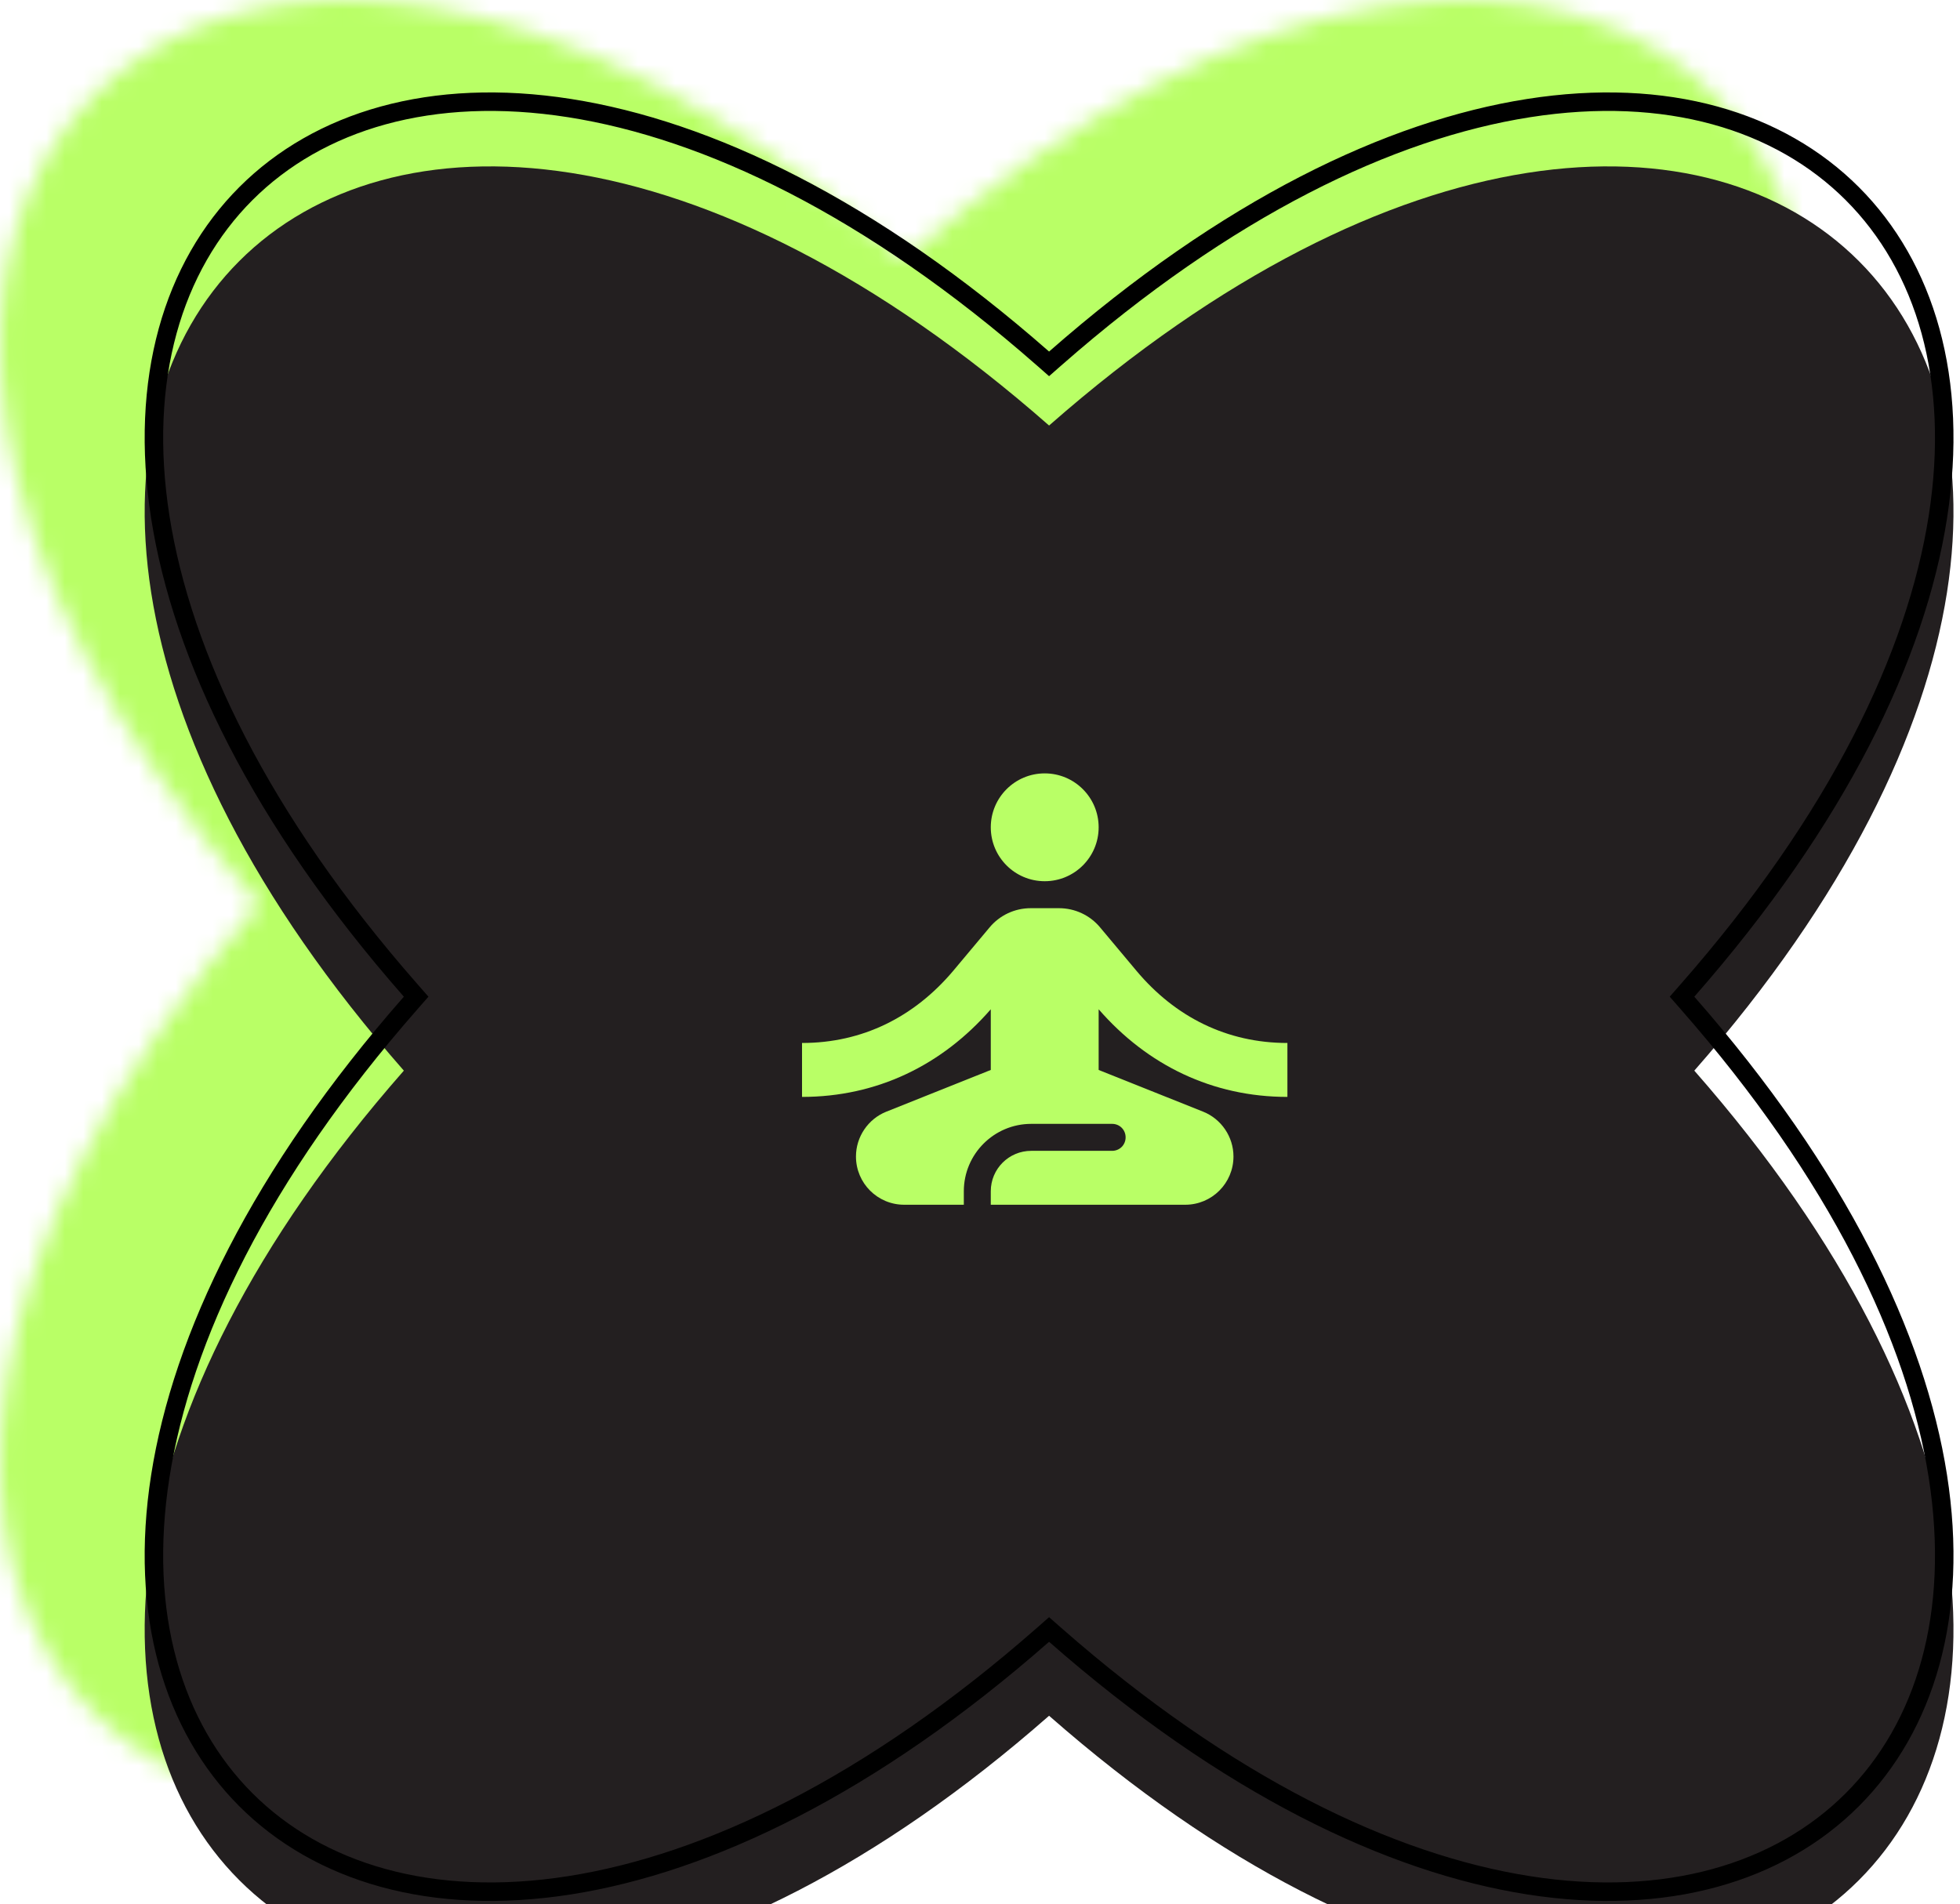<svg width="106" height="103" viewBox="0 0 106 103" fill="none" xmlns="http://www.w3.org/2000/svg">
<mask id="mask0_1072_984" style="mask-type:alpha" maskUnits="userSpaceOnUse" x="0" y="0" width="98" height="98">
<path d="M83.807 48.912C116.649 86.321 86.321 116.649 48.912 83.807C11.502 116.649 -18.826 86.321 14.017 48.912C-18.826 11.502 11.502 -18.826 48.912 14.017C86.321 -18.826 116.649 11.502 83.807 48.912Z" fill="#231F20"/>
</mask>
<g mask="url(#mask0_1072_984)">
<rect x="-5" y="-14" width="107" height="161" fill="#B9FF66" style="mix-blend-mode:multiply"/>
</g>
<g filter="url(#filter0_i_1072_984)">
<path d="M91.631 53.912C124.473 91.321 94.145 121.649 56.736 88.807C19.326 121.649 -11.002 91.321 21.841 53.912C-11.002 16.502 19.326 -13.826 56.736 19.017C94.145 -13.826 124.473 16.502 91.631 53.912Z" fill="#231F20"/>
</g>
<path d="M91.255 53.582L90.966 53.912L91.255 54.242C99.422 63.544 103.629 72.369 104.801 79.842C105.972 87.311 104.114 93.41 100.174 97.35C96.235 101.29 90.136 103.148 82.666 101.977C75.194 100.804 66.368 96.598 57.066 88.431L56.736 88.141L56.406 88.431C47.104 96.598 38.278 100.804 30.805 101.977C23.336 103.148 17.237 101.29 13.297 97.35C9.358 93.41 7.499 87.311 8.671 79.842C9.843 72.369 14.05 63.544 22.217 54.242L22.506 53.912L22.217 53.582C14.05 44.279 9.843 35.454 8.671 27.981C7.499 20.512 9.358 14.413 13.297 10.473C17.237 6.533 23.336 4.675 30.805 5.847C38.278 7.019 47.104 11.226 56.406 19.392L56.736 19.682L57.066 19.392C66.368 11.226 75.194 7.019 82.666 5.847C90.136 4.675 96.235 6.533 100.174 10.473C104.114 14.413 105.972 20.512 104.801 27.981C103.629 35.454 99.422 44.279 91.255 53.582Z" stroke="black"/>
<path d="M56.5 47.666C58.111 47.666 59.417 46.361 59.417 44.75C59.417 43.139 58.111 41.833 56.5 41.833C54.889 41.833 53.583 43.139 53.583 44.75C53.583 46.361 54.889 47.666 56.5 47.666Z" fill="#B9FF66"/>
<path d="M69.625 59.333V56.416C66.358 56.416 63.558 55.016 61.458 52.508L59.504 50.175C58.95 49.504 58.133 49.125 57.273 49.125H55.742C54.881 49.125 54.065 49.504 53.51 50.175L51.556 52.508C49.442 55.016 46.642 56.416 43.375 56.416V59.333C47.415 59.333 50.944 57.627 53.583 54.593V57.875L47.925 60.135C46.948 60.529 46.292 61.491 46.292 62.556C46.292 64 47.458 65.166 48.902 65.166H52.125V64.437C52.125 62.425 53.758 60.791 55.771 60.791H60.146C60.554 60.791 60.875 61.112 60.875 61.52C60.875 61.929 60.554 62.25 60.146 62.25H55.771C54.56 62.25 53.583 63.227 53.583 64.437V65.166H64.098C65.542 65.166 66.708 64 66.708 62.556C66.708 61.491 66.052 60.529 65.075 60.135L59.417 57.875V54.593C62.056 57.627 65.585 59.333 69.625 59.333Z" fill="#B9FF66"/>
<defs>
<filter id="filter0_i_1072_984" x="7.824" y="5" width="97.824" height="101.823" filterUnits="userSpaceOnUse" color-interpolation-filters="sRGB">
<feFlood flood-opacity="0" result="BackgroundImageFix"/>
<feBlend mode="normal" in="SourceGraphic" in2="BackgroundImageFix" result="shape"/>
<feColorMatrix in="SourceAlpha" type="matrix" values="0 0 0 0 0 0 0 0 0 0 0 0 0 0 0 0 0 0 127 0" result="hardAlpha"/>
<feOffset dy="4"/>
<feGaussianBlur stdDeviation="2"/>
<feComposite in2="hardAlpha" operator="arithmetic" k2="-1" k3="1"/>
<feColorMatrix type="matrix" values="0 0 0 0 0 0 0 0 0 0 0 0 0 0 0 0 0 0 0.25 0"/>
<feBlend mode="normal" in2="shape" result="effect1_innerShadow_1072_984"/>
</filter>
</defs>
</svg>
